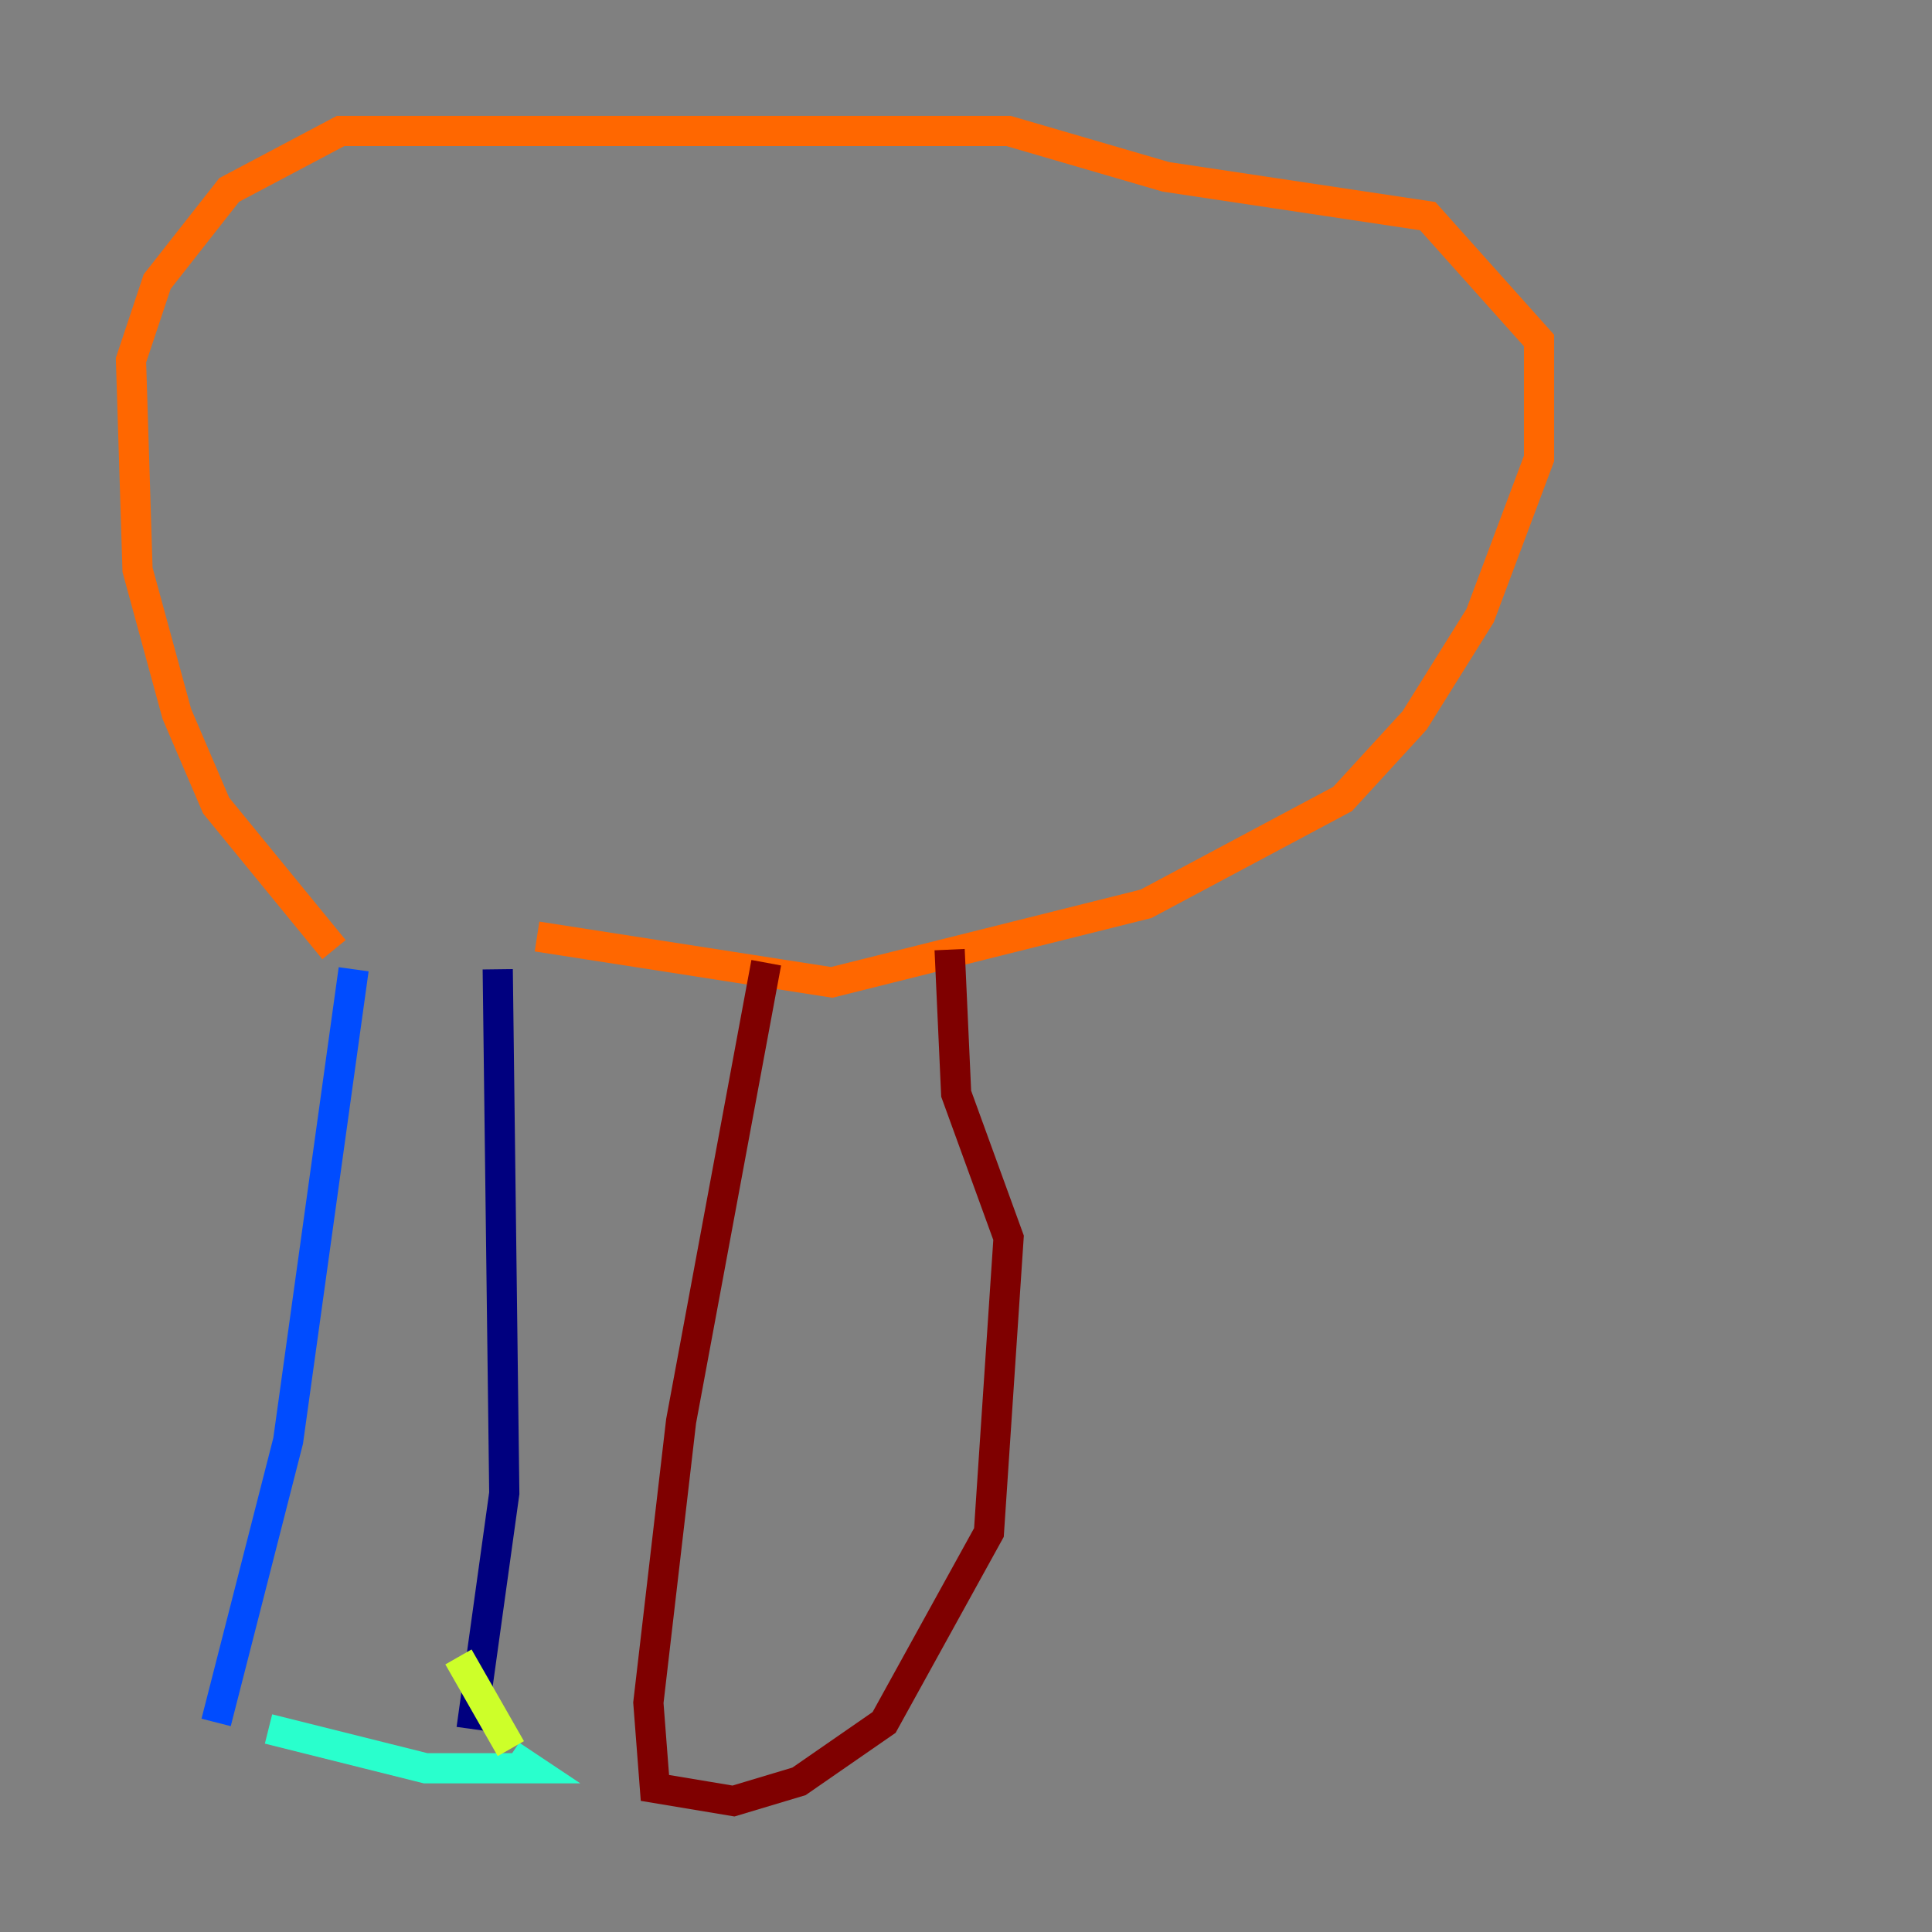 <?xml version="1.0" encoding="utf-8" ?>
<svg baseProfile="tiny" height="128" version="1.2" viewBox="0,0,128,128" width="128" xmlns="http://www.w3.org/2000/svg" xmlns:ev="http://www.w3.org/2001/xml-events" xmlns:xlink="http://www.w3.org/1999/xlink"><rect x="0" y="0" width="128" height="128" fill="#808080" stroke="none"/><defs /><polyline fill="none" points="32.976,64.217 33.41,98.929 31.241,114.549" stroke="#00007f" stroke-width="2" /><polyline fill="none" points="23.43,64.217 19.091,95.458 14.319,114.115" stroke="#004cff" stroke-width="2" /><polyline fill="none" points="17.79,114.549 28.203,117.153 35.146,117.153 33.844,116.285" stroke="#29ffcd" stroke-width="2" /><polyline fill="none" points="30.373,109.776 33.844,115.851" stroke="#cdff29" stroke-width="2" /><polyline fill="none" points="22.129,62.915 14.319,53.37 11.715,47.295 9.112,37.749 8.678,23.864 10.414,18.658 15.186,12.583 22.563,8.678 66.82,8.678 77.234,11.715 94.59,14.319 101.966,22.563 101.966,30.373 98.061,40.786 93.722,47.729 88.949,52.936 75.932,59.878 55.105,65.085 35.58,62.047" stroke="#ff6700" stroke-width="2" /><polyline fill="none" points="50.766,63.783 45.125,94.156 42.956,112.814 43.39,118.454 48.597,119.322 52.936,118.02 58.576,114.115 65.519,101.532 66.82,82.007 63.349,72.461 62.915,62.915" stroke="#7f0000" stroke-width="2" /></svg>